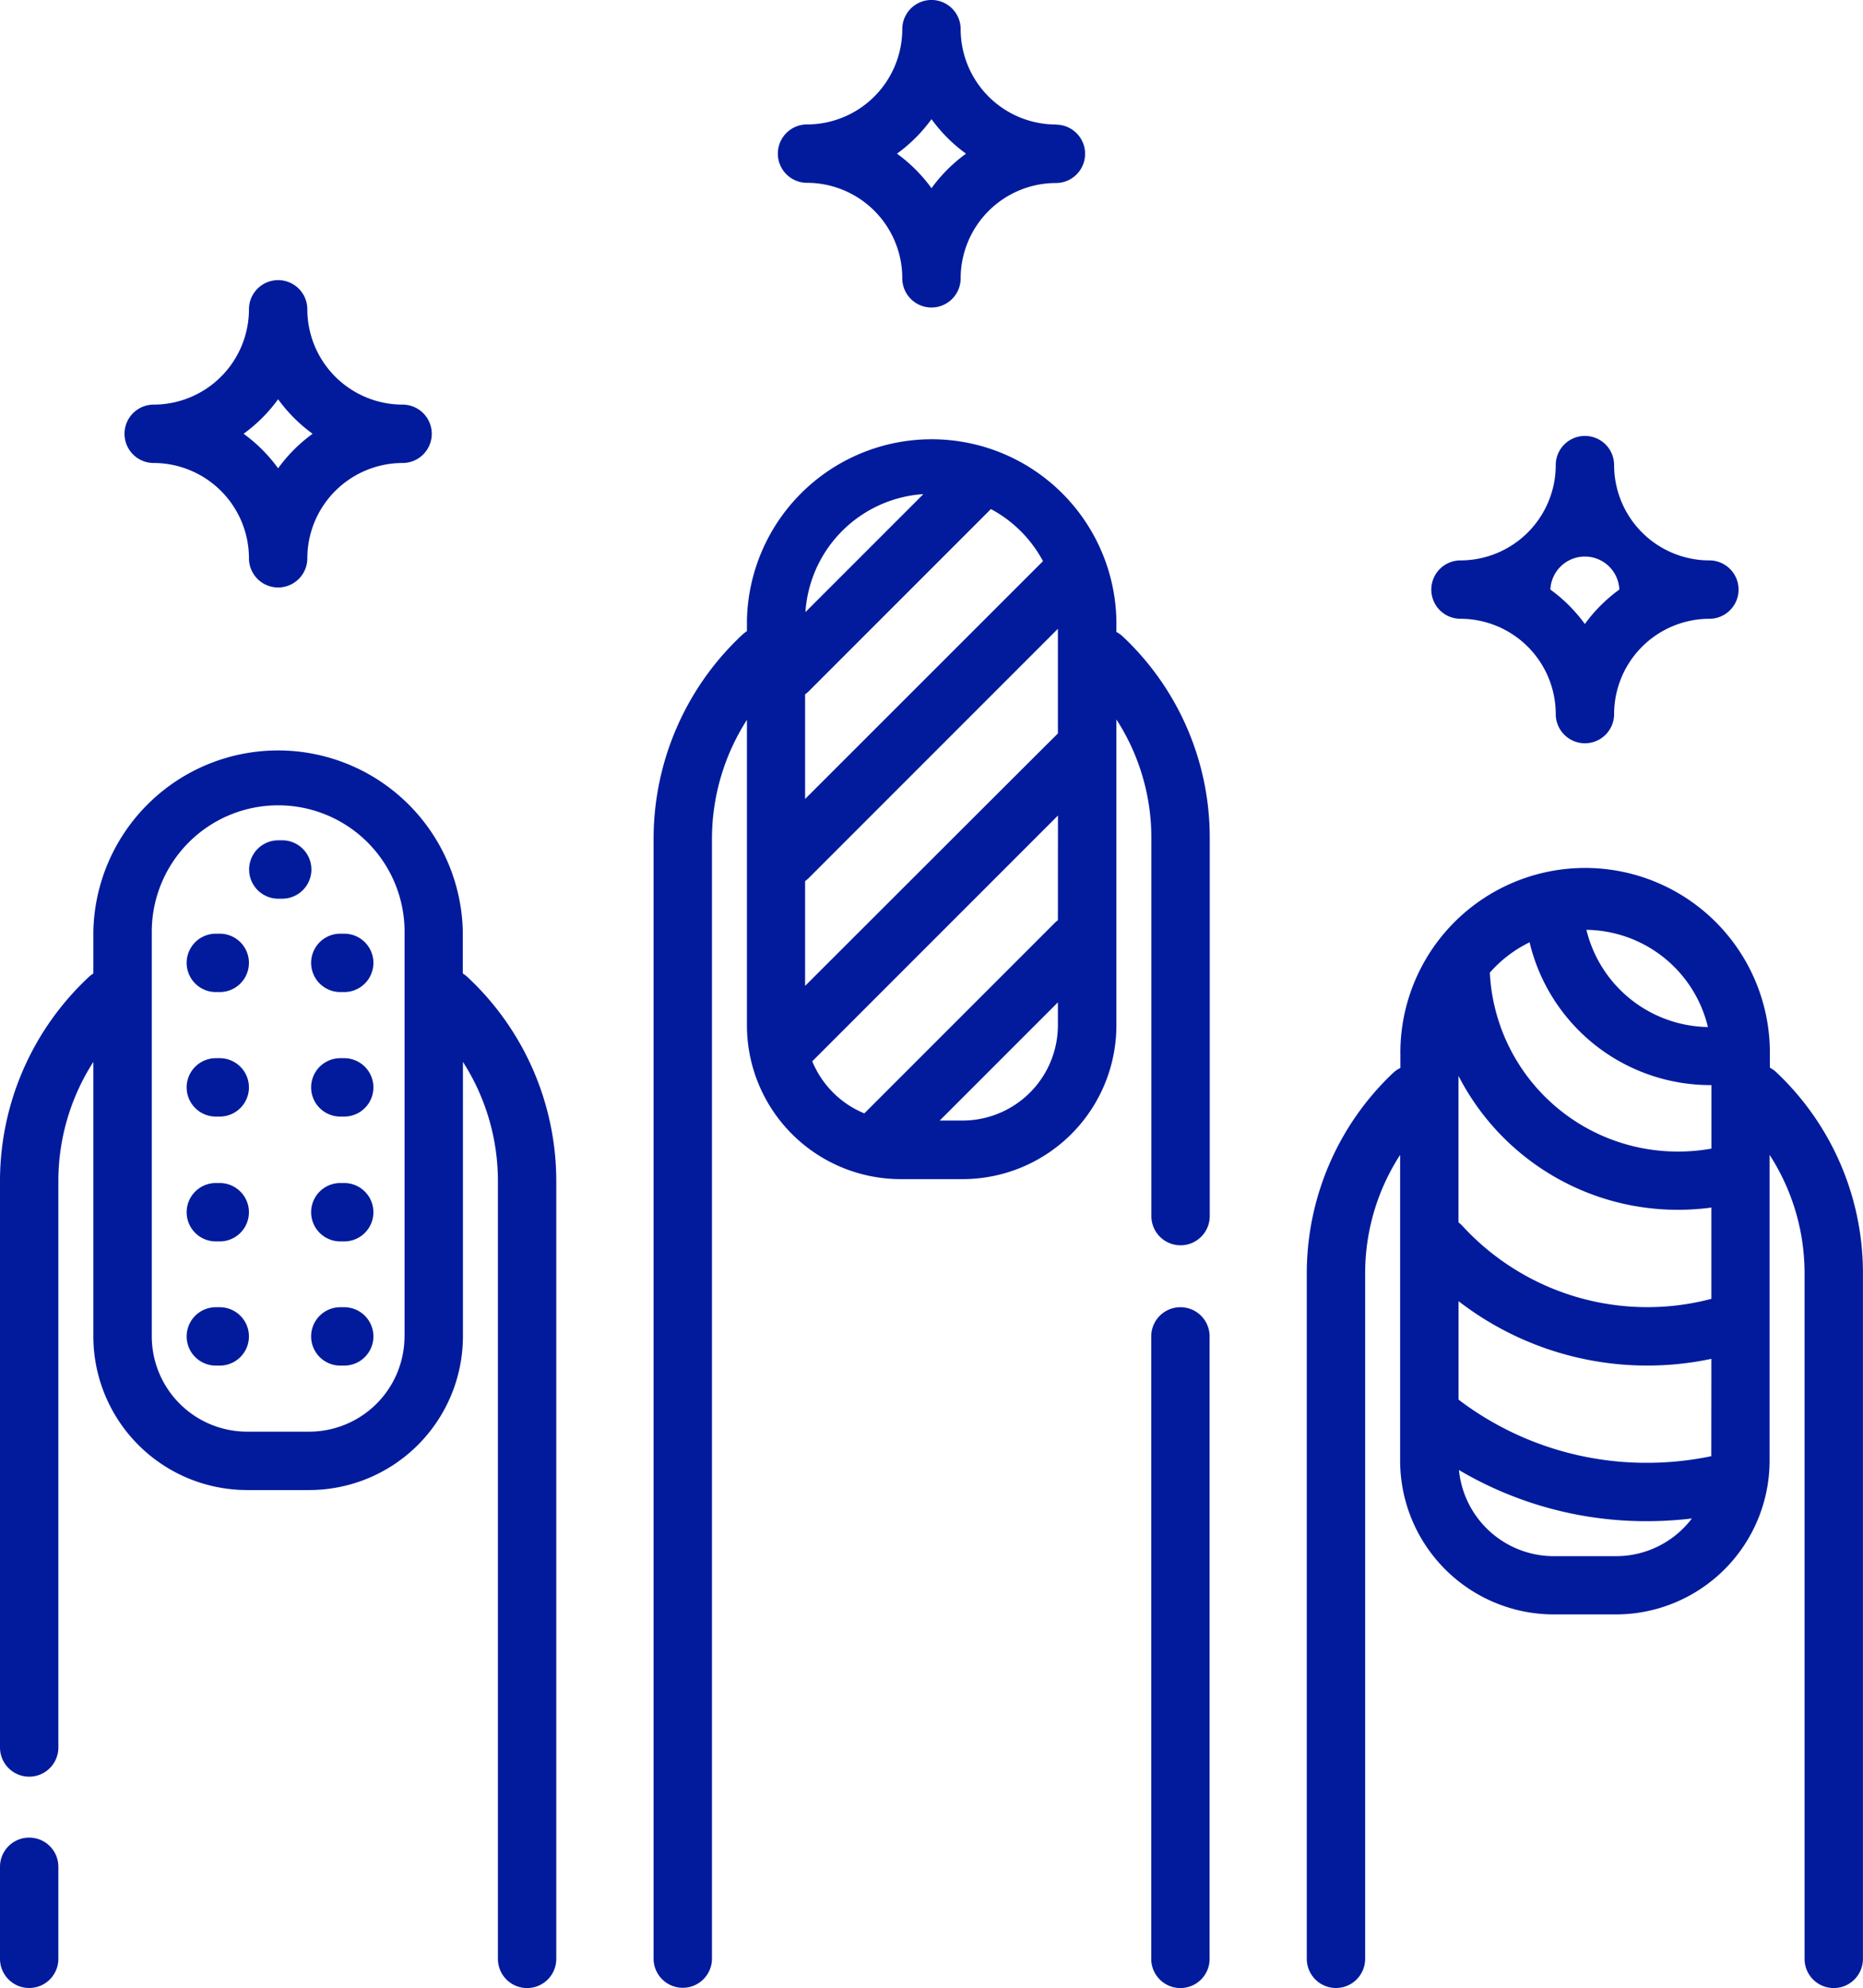 <svg xmlns="http://www.w3.org/2000/svg" width="28.122" height="30.001" viewBox="0 0 28.122 30.001">
  <g id="beauty" transform="translate(-16.031)">
    <g id="Group_144" data-name="Group 144" transform="translate(27.773)">
      <g id="Group_143" data-name="Group 143" transform="translate(0)">
        <path id="Path_118" data-name="Path 118" d="M220.62,1.879A1.44,1.44,0,0,1,219.181.44a.44.44,0,1,0-.881,0,1.44,1.44,0,0,1-1.438,1.438.44.44,0,0,0,0,.881A1.44,1.44,0,0,1,218.3,4.2a.44.44,0,0,0,.881,0,1.44,1.44,0,0,1,1.438-1.438.44.44,0,1,0,0-.881Zm-1.879.961a2.34,2.34,0,0,0-.521-.521,2.34,2.34,0,0,0,.521-.521,2.34,2.34,0,0,0,.521.521A2.341,2.341,0,0,0,218.741,2.84Z" transform="translate(-216.422 0)" fill="#021b9c"/>
      </g>
    </g>
    <g id="Group_146" data-name="Group 146" transform="translate(37.636 6.576)">
      <g id="Group_145" data-name="Group 145">
        <path id="Path_119" data-name="Path 119" d="M388.948,114.1a1.44,1.44,0,0,1-1.438-1.438.44.44,0,0,0-.881,0,1.44,1.44,0,0,1-1.438,1.438.44.44,0,0,0,0,.881,1.44,1.44,0,0,1,1.438,1.438.44.44,0,0,0,.881,0,1.44,1.44,0,0,1,1.438-1.438.44.44,0,0,0,0-.881Zm-1.879.961a2.339,2.339,0,0,0-.521-.521.521.521,0,0,1,1.041,0A2.34,2.34,0,0,0,387.069,115.059Z" transform="translate(-384.75 -112.219)" fill="#021b9c"/>
      </g>
    </g>
    <g id="Group_148" data-name="Group 148" transform="translate(17.91 4.227)">
      <g id="Group_147" data-name="Group 147" transform="translate(0)">
        <path id="Path_120" data-name="Path 120" d="M52.291,74.019a1.44,1.44,0,0,1-1.438-1.438.44.44,0,0,0-.881,0,1.44,1.44,0,0,1-1.438,1.438.44.44,0,0,0,0,.881,1.44,1.44,0,0,1,1.438,1.438.44.44,0,0,0,.881,0A1.44,1.44,0,0,1,52.291,74.9a.44.44,0,1,0,0-.881Zm-1.879.961a2.34,2.34,0,0,0-.521-.521,2.34,2.34,0,0,0,.521-.521,2.34,2.34,0,0,0,.521.521A2.341,2.341,0,0,0,50.412,74.98Z" transform="translate(-48.093 -72.14)" fill="#021b9c"/>
      </g>
    </g>
    <g id="Group_150" data-name="Group 150" transform="translate(16.031 27.731)">
      <g id="Group_149" data-name="Group 149" transform="translate(0)">
        <path id="Path_121" data-name="Path 121" d="M16.471,473.257a.44.44,0,0,0-.44.44v1.389a.44.44,0,0,0,.881,0V473.7A.44.44,0,0,0,16.471,473.257Z" transform="translate(-16.031 -473.257)" fill="#021b9c"/>
      </g>
    </g>
    <g id="Group_152" data-name="Group 152" transform="translate(16.031 11.272)">
      <g id="Group_151" data-name="Group 151" transform="translate(0)">
        <path id="Path_122" data-name="Path 122" d="M23.086,195.846a.44.44,0,0,0-.069-.052v-.63a2.789,2.789,0,0,0-5.577,0v.63a.441.441,0,0,0-.068.052,4.212,4.212,0,0,0-1.341,3.076v8.552a.44.44,0,0,0,.881,0v-8.552a3.327,3.327,0,0,1,.528-1.794v4.142a2.322,2.322,0,0,0,2.319,2.319H20.7a2.322,2.322,0,0,0,2.319-2.319v-4.142a3.327,3.327,0,0,1,.528,1.794v11.742a.44.44,0,0,0,.881,0V198.921A4.212,4.212,0,0,0,23.086,195.846Zm-.949,5.424a1.44,1.44,0,0,1-1.438,1.438h-.939a1.44,1.44,0,0,1-1.438-1.438v-6.106a1.908,1.908,0,1,1,3.816,0v6.106Z" transform="translate(-16.031 -192.375)" fill="#021b9c"/>
      </g>
    </g>
    <g id="Group_154" data-name="Group 154" transform="translate(19.788 12.681)">
      <g id="Group_153" data-name="Group 153">
        <path id="Path_123" data-name="Path 123" d="M80.655,216.423H80.6a.44.44,0,1,0,0,.881h.059a.44.44,0,1,0,0-.881Z" transform="translate(-80.156 -216.423)" fill="#021b9c"/>
      </g>
    </g>
    <g id="Group_156" data-name="Group 156" transform="translate(20.728 14.09)">
      <g id="Group_155" data-name="Group 155">
        <path id="Path_124" data-name="Path 124" d="M96.687,240.47h-.059a.44.44,0,1,0,0,.881h.059a.44.44,0,1,0,0-.881Z" transform="translate(-96.188 -240.47)" fill="#021b9c"/>
      </g>
    </g>
    <g id="Group_158" data-name="Group 158" transform="translate(18.849 14.09)">
      <g id="Group_157" data-name="Group 157" transform="translate(0)">
        <path id="Path_125" data-name="Path 125" d="M64.624,240.47h-.059a.44.44,0,1,0,0,.881h.059a.44.44,0,1,0,0-.881Z" transform="translate(-64.125 -240.47)" fill="#021b9c"/>
      </g>
    </g>
    <g id="Group_160" data-name="Group 160" transform="translate(20.728 15.969)">
      <g id="Group_159" data-name="Group 159">
        <path id="Path_126" data-name="Path 126" d="M96.687,272.532h-.059a.44.44,0,0,0,0,.881h.059a.44.44,0,0,0,0-.881Z" transform="translate(-96.188 -272.532)" fill="#021b9c"/>
      </g>
    </g>
    <g id="Group_162" data-name="Group 162" transform="translate(18.849 15.969)">
      <g id="Group_161" data-name="Group 161" transform="translate(0)">
        <path id="Path_127" data-name="Path 127" d="M64.624,272.532h-.059a.44.44,0,0,0,0,.881h.059a.44.44,0,0,0,0-.881Z" transform="translate(-64.125 -272.532)" fill="#021b9c"/>
      </g>
    </g>
    <g id="Group_164" data-name="Group 164" transform="translate(20.728 17.848)">
      <g id="Group_163" data-name="Group 163">
        <path id="Path_128" data-name="Path 128" d="M96.687,304.6h-.059a.44.44,0,0,0,0,.881h.059a.44.44,0,0,0,0-.881Z" transform="translate(-96.188 -304.595)" fill="#021b9c"/>
      </g>
    </g>
    <g id="Group_166" data-name="Group 166" transform="translate(18.849 17.848)">
      <g id="Group_165" data-name="Group 165" transform="translate(0)">
        <path id="Path_129" data-name="Path 129" d="M64.624,304.6h-.059a.44.44,0,0,0,0,.881h.059a.44.44,0,0,0,0-.881Z" transform="translate(-64.125 -304.595)" fill="#021b9c"/>
      </g>
    </g>
    <g id="Group_168" data-name="Group 168" transform="translate(20.728 19.727)">
      <g id="Group_167" data-name="Group 167">
        <path id="Path_130" data-name="Path 130" d="M96.687,336.658h-.059a.44.44,0,0,0,0,.881h.059a.44.44,0,0,0,0-.881Z" transform="translate(-96.188 -336.658)" fill="#021b9c"/>
      </g>
    </g>
    <g id="Group_170" data-name="Group 170" transform="translate(18.849 19.727)">
      <g id="Group_169" data-name="Group 169" transform="translate(0)">
        <path id="Path_131" data-name="Path 131" d="M64.624,336.658h-.059a.44.44,0,0,0,0,.881h.059a.44.44,0,0,0,0-.881Z" transform="translate(-64.125 -336.658)" fill="#021b9c"/>
      </g>
    </g>
    <g id="Group_172" data-name="Group 172" transform="translate(33.409 19.727)">
      <g id="Group_171" data-name="Group 171" transform="translate(0)">
        <path id="Path_132" data-name="Path 132" d="M313.05,336.658a.44.44,0,0,0-.44.44v9.394a.44.44,0,1,0,.881,0V337.1A.44.44,0,0,0,313.05,336.658Z" transform="translate(-312.61 -336.658)" fill="#021b9c"/>
      </g>
    </g>
    <g id="Group_174" data-name="Group 174" transform="translate(25.894 6.576)">
      <g id="Group_173" data-name="Group 173" transform="translate(0)">
        <path id="Path_133" data-name="Path 133" d="M191.449,115.252a.438.438,0,0,0-.1-.072v-.172a2.789,2.789,0,0,0-5.577,0v.16a.428.428,0,0,0-.068.052,4.212,4.212,0,0,0-1.341,3.075V135.2a.44.44,0,1,0,.881,0V118.3a3.327,3.327,0,0,1,.528-1.794v4.612a2.322,2.322,0,0,0,2.319,2.319h.939a2.322,2.322,0,0,0,2.319-2.319V116.5a3.287,3.287,0,0,1,.528,1.8v5.695a.44.44,0,1,0,.881,0V118.3A4.161,4.161,0,0,0,191.449,115.252Zm-3.019-2.147-1.775,1.775A1.91,1.91,0,0,1,188.429,113.1Zm-1.78,3.016a.442.442,0,0,0,.057-.048l2.748-2.748a1.921,1.921,0,0,1,.786.786L186.65,117.7Zm3.816,4.994a1.44,1.44,0,0,1-1.438,1.438h-.346l1.784-1.784Zm0-1.585a.441.441,0,0,0-.047.04l-2.875,2.875a1.446,1.446,0,0,1-.786-.786l3.709-3.709Zm0-2.818c-.016.012-3.816,3.809-3.816,3.809v-1.582a.443.443,0,0,0,.057-.048l3.759-3.759Z" transform="translate(-184.36 -112.219)" fill="#021b9c"/>
      </g>
    </g>
    <g id="Group_176" data-name="Group 176" transform="translate(35.758 13.151)">
      <g id="Group_175" data-name="Group 175" transform="translate(0)">
        <path id="Path_134" data-name="Path 134" d="M359.778,227.471a.439.439,0,0,0-.1-.072v-.172a2.789,2.789,0,1,0-5.577,0v.176a.439.439,0,0,0-.113.078,4.162,4.162,0,0,0-1.3,3.033v10.333a.44.44,0,1,0,.881,0V230.515a3.287,3.287,0,0,1,.528-1.8v4.616a2.322,2.322,0,0,0,2.319,2.319h.939a2.322,2.322,0,0,0,2.319-2.319v-4.616a3.287,3.287,0,0,1,.528,1.8v10.333a.44.44,0,1,0,.881,0V230.515A4.161,4.161,0,0,0,359.778,227.471Zm-1.035-.685a1.92,1.92,0,0,1-1.834-1.467A1.911,1.911,0,0,1,358.743,226.786Zm-1.387,7.985h-.939a1.44,1.44,0,0,1-1.432-1.3,5.555,5.555,0,0,0,2.841.772,5.652,5.652,0,0,0,.675-.041A1.437,1.437,0,0,1,357.356,234.771Zm1.438-1.509a4.758,4.758,0,0,1-.969.1,4.684,4.684,0,0,1-2.846-.953h0v-1.486a4.662,4.662,0,0,0,3.816.87Zm0-2.374a3.791,3.791,0,0,1-3.756-1.1.438.438,0,0,0-.06-.054v-2.211a3.721,3.721,0,0,0,3.317,2.021,3.764,3.764,0,0,0,.5-.034v1.376Zm0-2.267a2.873,2.873,0,0,1-.5.044,2.84,2.84,0,0,1-2.843-2.7,1.92,1.92,0,0,1,.6-.458,2.806,2.806,0,0,0,2.716,2.155h.029v.954Z" transform="translate(-352.689 -224.438)" fill="#021b9c"/>
      </g>
    </g>
  </g>
</svg>
